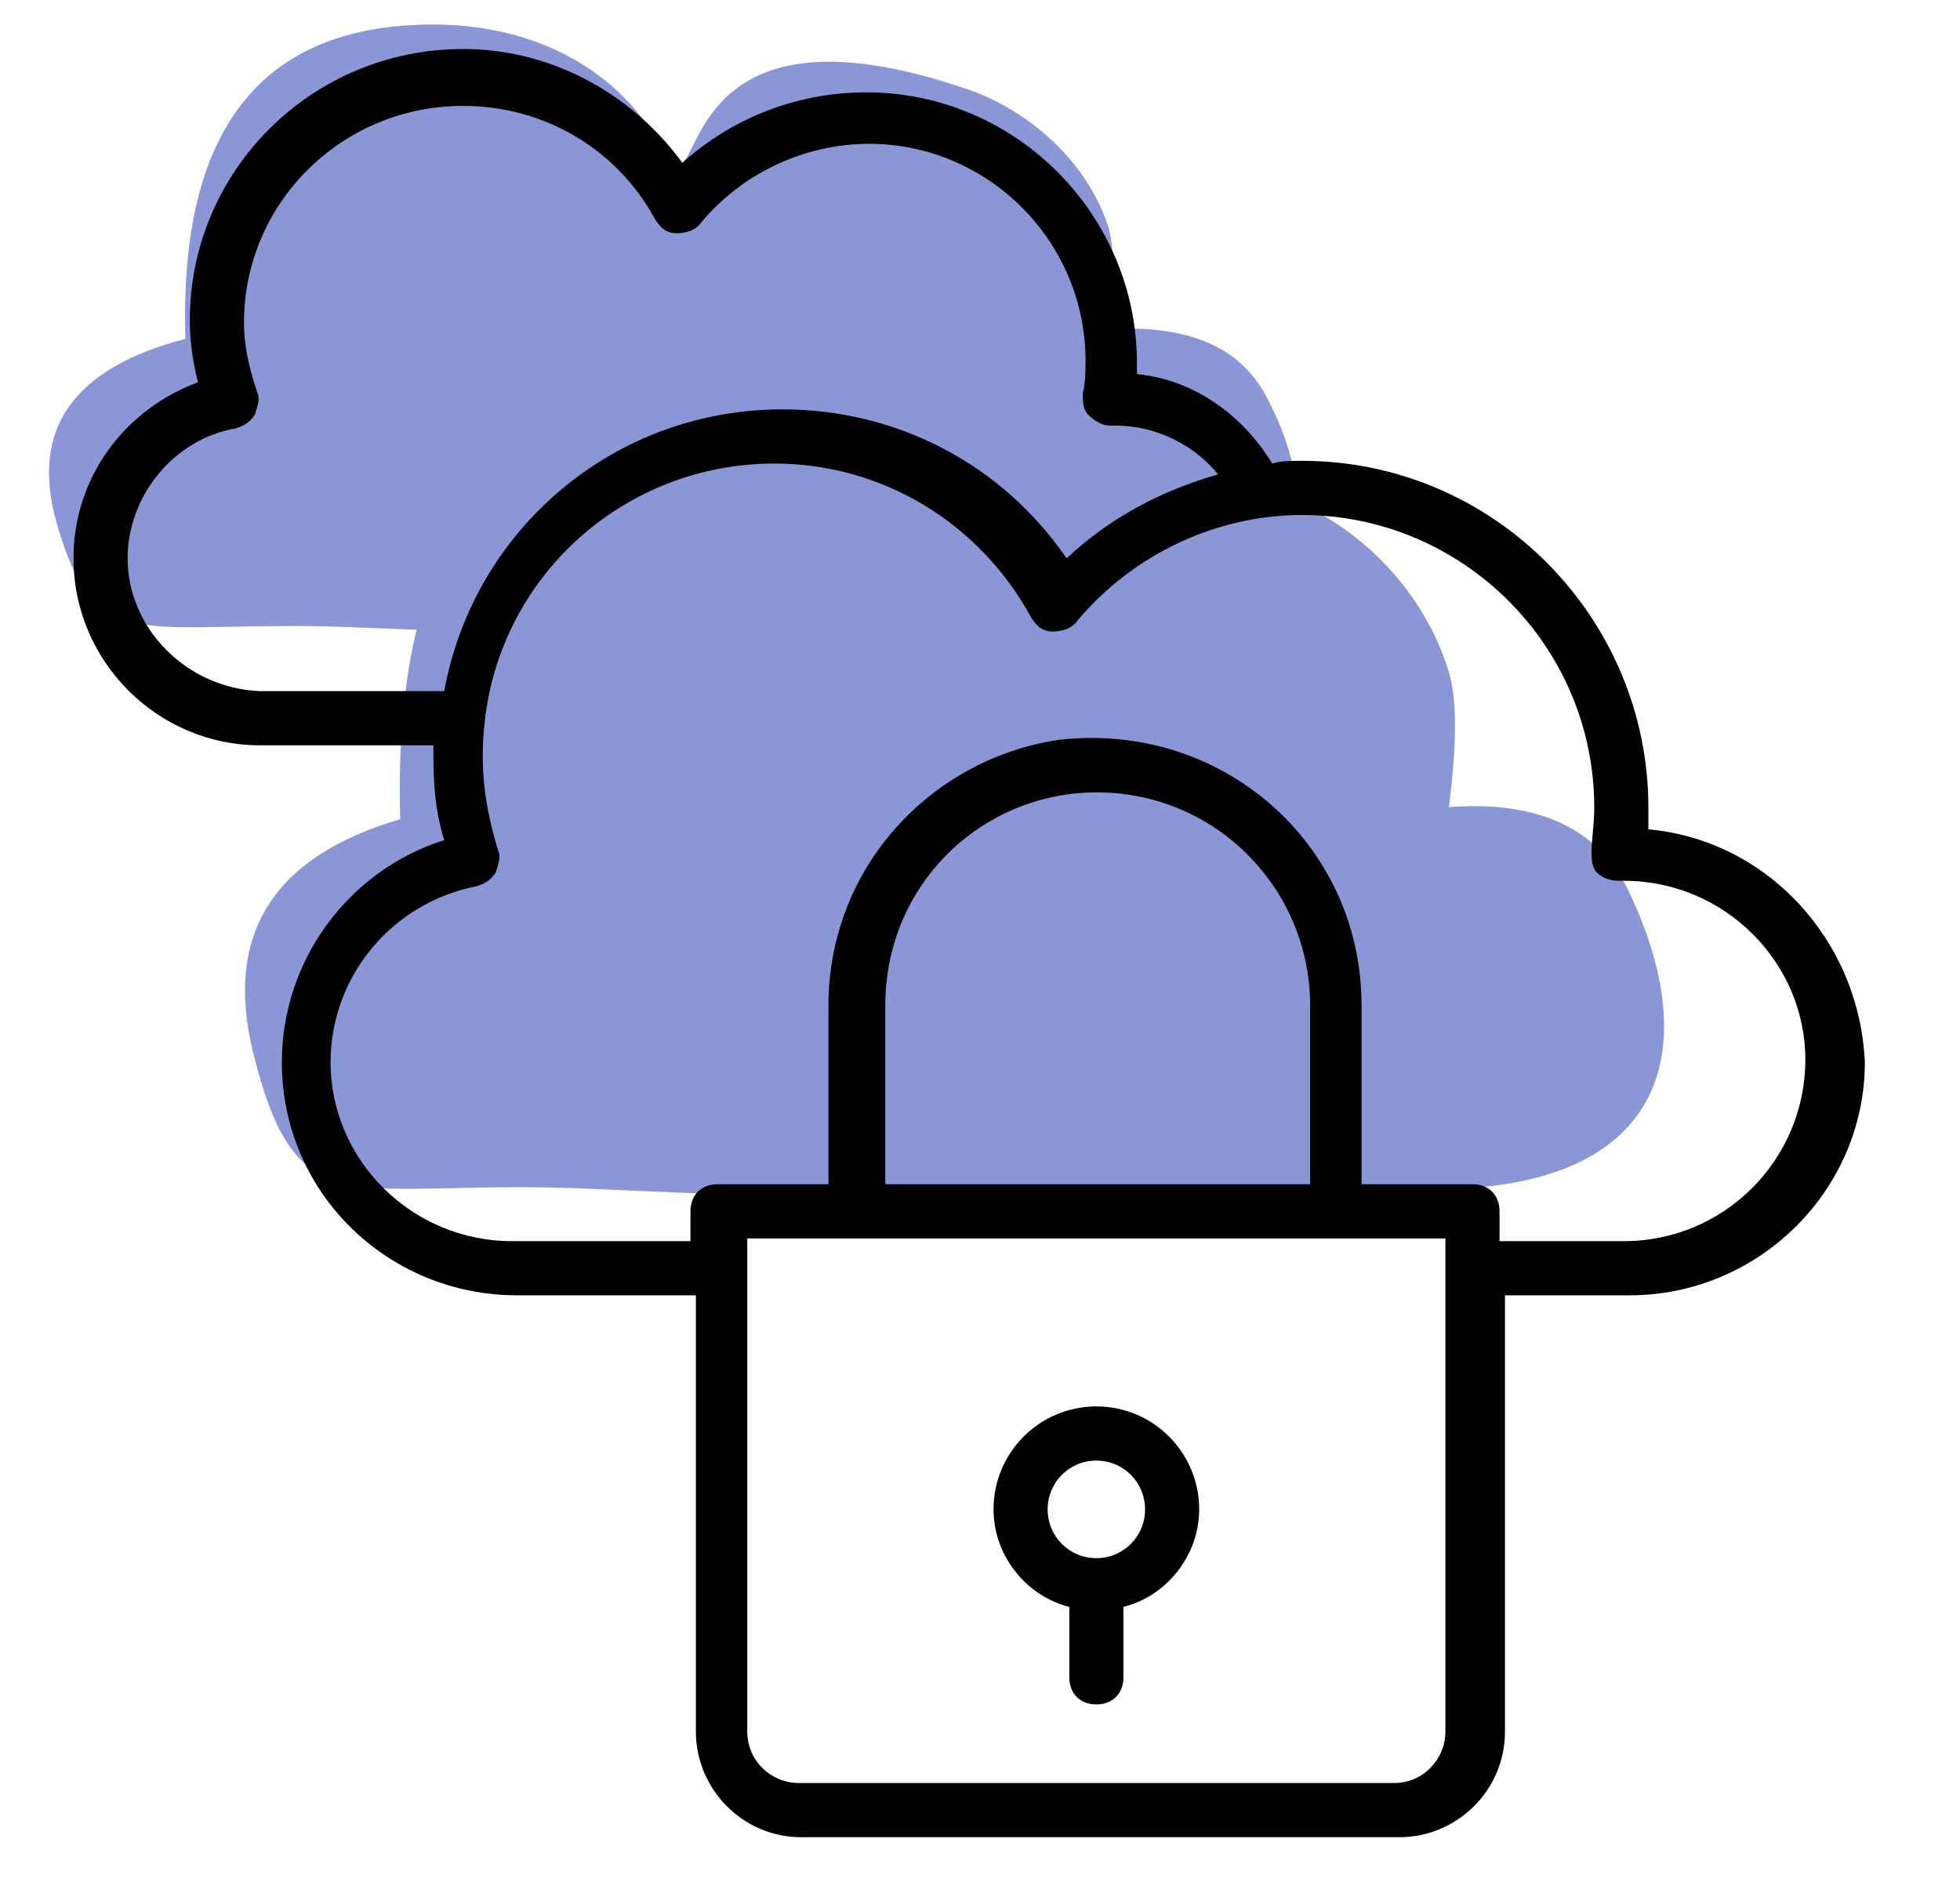 <?xml version="1.0" encoding="UTF-8"?>
<svg width="80px" height="77px" viewBox="0 0 80 77" version="1.1" xmlns="http://www.w3.org/2000/svg" xmlns:xlink="http://www.w3.org/1999/xlink">
    <!-- Generator: sketchtool 52.1 (67048) - http://www.bohemiancoding.com/sketch -->
    <title>5CAB9307-E86D-4DA0-99CF-4502C04E70A0</title>
    <desc>Created with sketchtool.</desc>
    <g id="Page-1" stroke="none" stroke-width="1" fill="none" fill-rule="evenodd">
        <g id="1.-Homepage" transform="translate(-681, -4016)">
            <g id="screen-3" transform="translate(0, 3767)">
                <g id="storage" transform="translate(577, 249)">
                    <g id="noun_Cloud-Security_1326875" transform="translate(106, 1)">
                        <g id="Group">
                            <path d="M22.159,47.532 C12.384,47.075 10.192,49.36 8.351,42.048 C7.123,37.174 9.118,33.972 14.334,32.442 C14.027,21.481 17.863,16 25.841,16 C29.944,16 34.126,17.828 36.427,22.398 C38.728,26.968 35.967,13.678 50.695,19.409 C53.146,20.362 56.021,22.786 57.139,26.44 C57.468,27.515 57.468,29.352 57.139,31.949 C60.821,31.675 63.276,32.836 64.503,35.432 C67.616,42.017 65.794,47.337 57.139,47.532 C36.897,47.989 31.934,47.989 22.159,47.532 Z" id="Path-2" fill="#8A96D6"></path>
                            <path d="M12.448,24.608 C3.854,24.251 1.927,26.034 0.308,20.328 C-0.771,16.524 0.983,14.025 5.569,12.831 C5.299,4.277 8.671,1.38182974e-15 15.685,0 C19.292,0 22.968,1.427 24.992,4.993 C27.015,8.559 24.587,-1.812 37.535,2.66 C39.69,3.404 42.218,5.296 43.2,8.147 C43.49,8.986 43.49,10.419 43.2,12.446 C46.438,12.232 48.596,13.139 49.675,15.165 C52.411,20.303 50.81,24.455 43.2,24.608 C25.405,24.964 21.041,24.964 12.448,24.608 Z" id="Path-2" fill="#8A96D6"></path>
                            <path d="M65.281,32.855 C65.281,32.633 65.281,32.302 65.281,31.97 C65.281,24.227 58.985,17.812 51.143,17.812 C50.701,17.812 50.26,17.812 49.928,17.923 C48.713,15.932 46.725,14.494 44.406,14.273 C44.406,14.162 44.406,13.941 44.406,13.83 C44.406,7.747 39.436,2.77 33.361,2.77 C30.6,2.77 27.949,3.765 25.851,5.645 C23.752,2.77 20.439,1 16.904,1 C10.719,1 5.749,5.977 5.749,12.061 C5.749,12.945 5.86,13.72 6.081,14.605 C3.099,15.711 1,18.476 1,21.794 C1,25.997 4.424,29.426 8.621,29.426 L15.69,29.426 C15.69,30.642 15.69,31.859 16.131,33.297 C12.266,34.514 9.504,38.164 9.504,42.367 C9.504,47.676 13.812,51.879 19.113,51.879 L26.403,51.879 L26.403,69.686 C26.403,72.009 28.281,74 30.71,74 L55.119,74 C57.439,74 59.427,72.12 59.427,69.686 L59.427,51.879 L64.507,51.879 C69.809,51.879 74.116,47.565 74.116,42.367 C73.896,37.389 70.14,33.297 65.281,32.855 Z M3.209,21.794 C3.209,19.25 5.087,16.927 7.627,16.485 C7.958,16.374 8.179,16.264 8.4,15.932 C8.51,15.6 8.621,15.268 8.51,15.047 C8.179,14.052 7.958,13.167 7.958,12.171 C7.958,7.305 11.934,3.323 16.904,3.323 C20.218,3.323 23.2,5.092 24.746,7.968 C24.967,8.3 25.188,8.521 25.63,8.521 C25.961,8.521 26.403,8.411 26.624,8.079 C28.281,6.088 30.821,4.871 33.472,4.871 C38.331,4.871 42.307,8.853 42.307,13.72 C42.307,14.162 42.307,14.605 42.197,15.047 C42.197,15.379 42.197,15.711 42.418,15.932 C42.639,16.153 42.97,16.374 43.301,16.374 L43.522,16.374 C45.179,16.374 46.725,17.148 47.719,18.365 C45.4,19.029 43.301,20.135 41.534,21.794 C38.884,17.923 34.576,15.711 29.937,15.711 C23.09,15.711 17.346,20.577 16.131,27.214 L8.621,27.214 C5.639,27.103 3.209,24.67 3.209,21.794 Z M56.997,69.686 C56.997,70.792 56.113,71.788 54.899,71.788 L30.6,71.788 C29.496,71.788 28.501,70.903 28.501,69.686 C28.501,57.962 28.501,61.28 28.501,49.556 C34.466,49.556 51.254,49.556 56.997,49.556 L56.997,69.686 Z M51.475,47.344 L34.134,47.344 L34.134,40.044 C34.134,35.509 37.448,31.97 41.645,31.417 C47.057,30.753 51.475,34.956 51.475,40.044 L51.475,47.344 Z M64.287,49.667 L59.206,49.667 L59.206,48.45 C59.206,47.786 58.764,47.344 58.101,47.344 L53.573,47.344 L53.573,40.044 C53.573,33.408 47.83,28.43 41.203,29.205 C36.012,29.979 31.815,34.403 31.815,40.044 L31.815,47.344 L27.287,47.344 C26.624,47.344 26.182,47.786 26.182,48.45 L26.182,49.667 L18.893,49.667 C14.806,49.667 11.493,46.348 11.493,42.367 C11.493,38.827 14.033,35.841 17.457,35.177 C17.788,35.067 18.009,34.956 18.23,34.624 C18.34,34.292 18.451,33.961 18.34,33.739 C17.788,31.97 17.567,30.311 17.788,28.43 C18.451,22.458 23.531,17.923 29.606,17.923 C34.024,17.923 38,20.356 40.099,24.227 C40.319,24.559 40.54,24.78 40.982,24.78 C41.313,24.78 41.755,24.67 41.976,24.338 C44.296,21.573 47.719,20.024 51.143,20.024 C57.66,20.024 63.072,25.333 63.072,31.97 C63.072,32.633 62.961,33.297 62.961,33.739 C62.961,34.071 62.961,34.403 63.182,34.624 C63.403,34.845 63.734,34.956 64.066,34.956 L64.287,34.956 C68.373,34.956 71.687,38.274 71.687,42.256 C71.687,46.348 68.373,49.667 64.287,49.667 Z" id="Shape" fill="#010101" fill-rule="nonzero"></path>
                            <path d="M42.749,56.414 C40.43,56.414 38.552,58.294 38.552,60.617 C38.552,62.497 39.878,64.156 41.645,64.598 L41.645,67.474 C41.645,68.138 42.087,68.58 42.749,68.58 C43.412,68.58 43.854,68.138 43.854,67.474 L43.854,64.598 C45.621,64.156 46.946,62.497 46.946,60.617 C46.946,58.294 45.069,56.414 42.749,56.414 Z M42.749,62.608 C41.645,62.608 40.761,61.723 40.761,60.617 C40.761,59.511 41.645,58.626 42.749,58.626 C43.854,58.626 44.737,59.511 44.737,60.617 C44.737,61.723 43.854,62.608 42.749,62.608 Z" id="Shape" fill="#010101" fill-rule="nonzero"></path>
                        </g>
                    </g>
                </g>
            </g>
        </g>
    </g>
</svg>